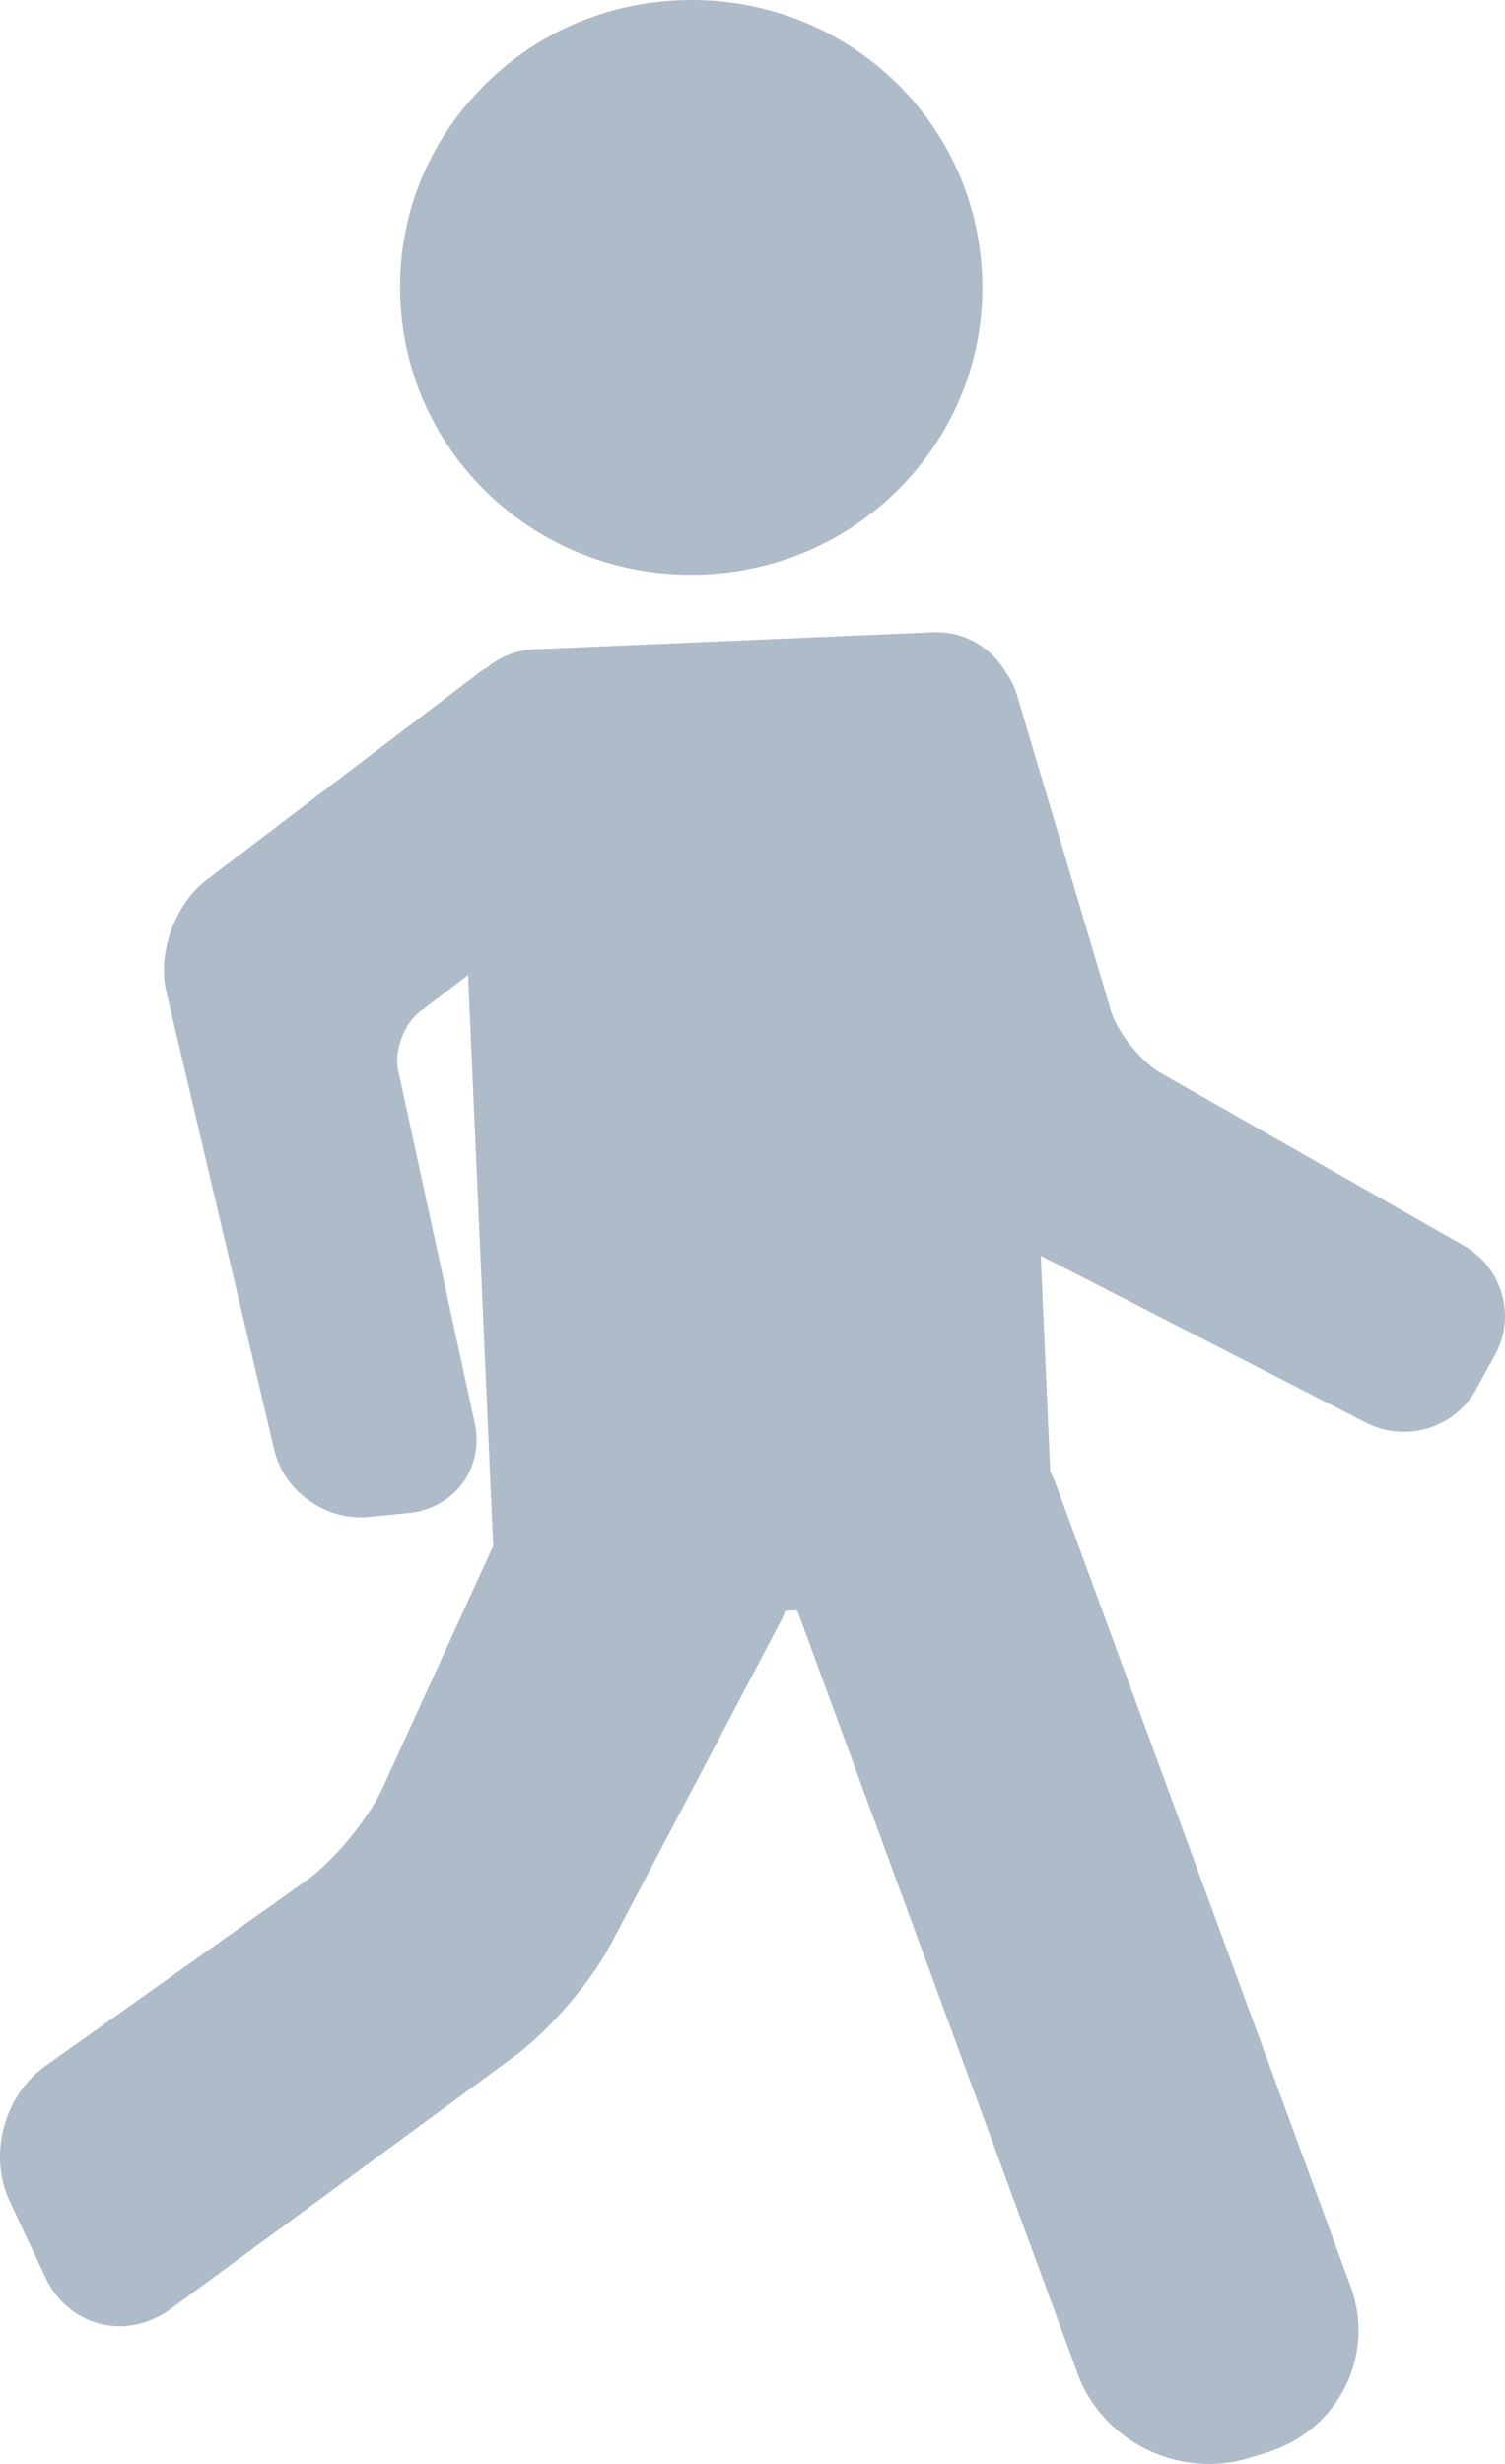 <svg width="11" height="18" viewBox="0 0 11 18" fill="none" xmlns="http://www.w3.org/2000/svg">
<path d="M10.701 9.101L8.481 7.837C8.339 7.756 8.167 7.541 8.12 7.385L7.433 5.077C7.416 5.019 7.39 4.968 7.358 4.923C7.258 4.741 7.065 4.618 6.842 4.618L3.907 4.743C3.778 4.748 3.658 4.796 3.56 4.876C3.541 4.888 3.52 4.899 3.503 4.913L1.508 6.43C1.278 6.606 1.149 6.962 1.215 7.242L2.005 10.594C2.07 10.873 2.342 11.085 2.635 11.085C2.655 11.085 2.675 11.084 2.695 11.082L2.99 11.053C3.148 11.037 3.29 10.958 3.381 10.835C3.471 10.713 3.504 10.555 3.471 10.402L2.909 7.814C2.88 7.678 2.955 7.477 3.066 7.393L3.421 7.123L3.604 11.278C3.604 11.282 3.606 11.286 3.606 11.291L2.795 13.065C2.693 13.288 2.437 13.598 2.235 13.741L0.334 15.091C0.028 15.308 -0.088 15.743 0.071 16.081L0.331 16.635C0.434 16.856 0.642 16.994 0.874 16.994C1.006 16.994 1.136 16.949 1.25 16.866L3.76 15.022C4.01 14.839 4.318 14.481 4.462 14.208L5.715 11.828C5.725 11.809 5.731 11.788 5.739 11.768L5.827 11.764L7.877 17.342C8.022 17.735 8.408 18 8.838 18C8.94 18 9.041 17.985 9.138 17.954L9.265 17.915C9.515 17.836 9.717 17.666 9.832 17.436C9.947 17.206 9.961 16.945 9.871 16.701L7.712 10.828C7.702 10.801 7.688 10.776 7.676 10.75L7.607 9.174L9.987 10.395C10.071 10.438 10.165 10.46 10.26 10.46C10.481 10.46 10.682 10.342 10.787 10.153L10.928 9.896C11.082 9.617 10.98 9.26 10.701 9.101Z" fill="#8C9FB1" fill-opacity="0.7"/>
<path d="M5.051 4.199C5.082 4.199 5.113 4.199 5.144 4.197C5.712 4.173 6.237 3.932 6.621 3.519C7.005 3.105 7.203 2.569 7.178 2.009C7.128 0.852 6.148 -0.048 4.96 0.002C4.392 0.026 3.868 0.267 3.484 0.681C3.099 1.094 2.901 1.63 2.926 2.19C2.975 3.317 3.909 4.199 5.051 4.199Z" fill="#8C9FB1" fill-opacity="0.7"/>
</svg>

